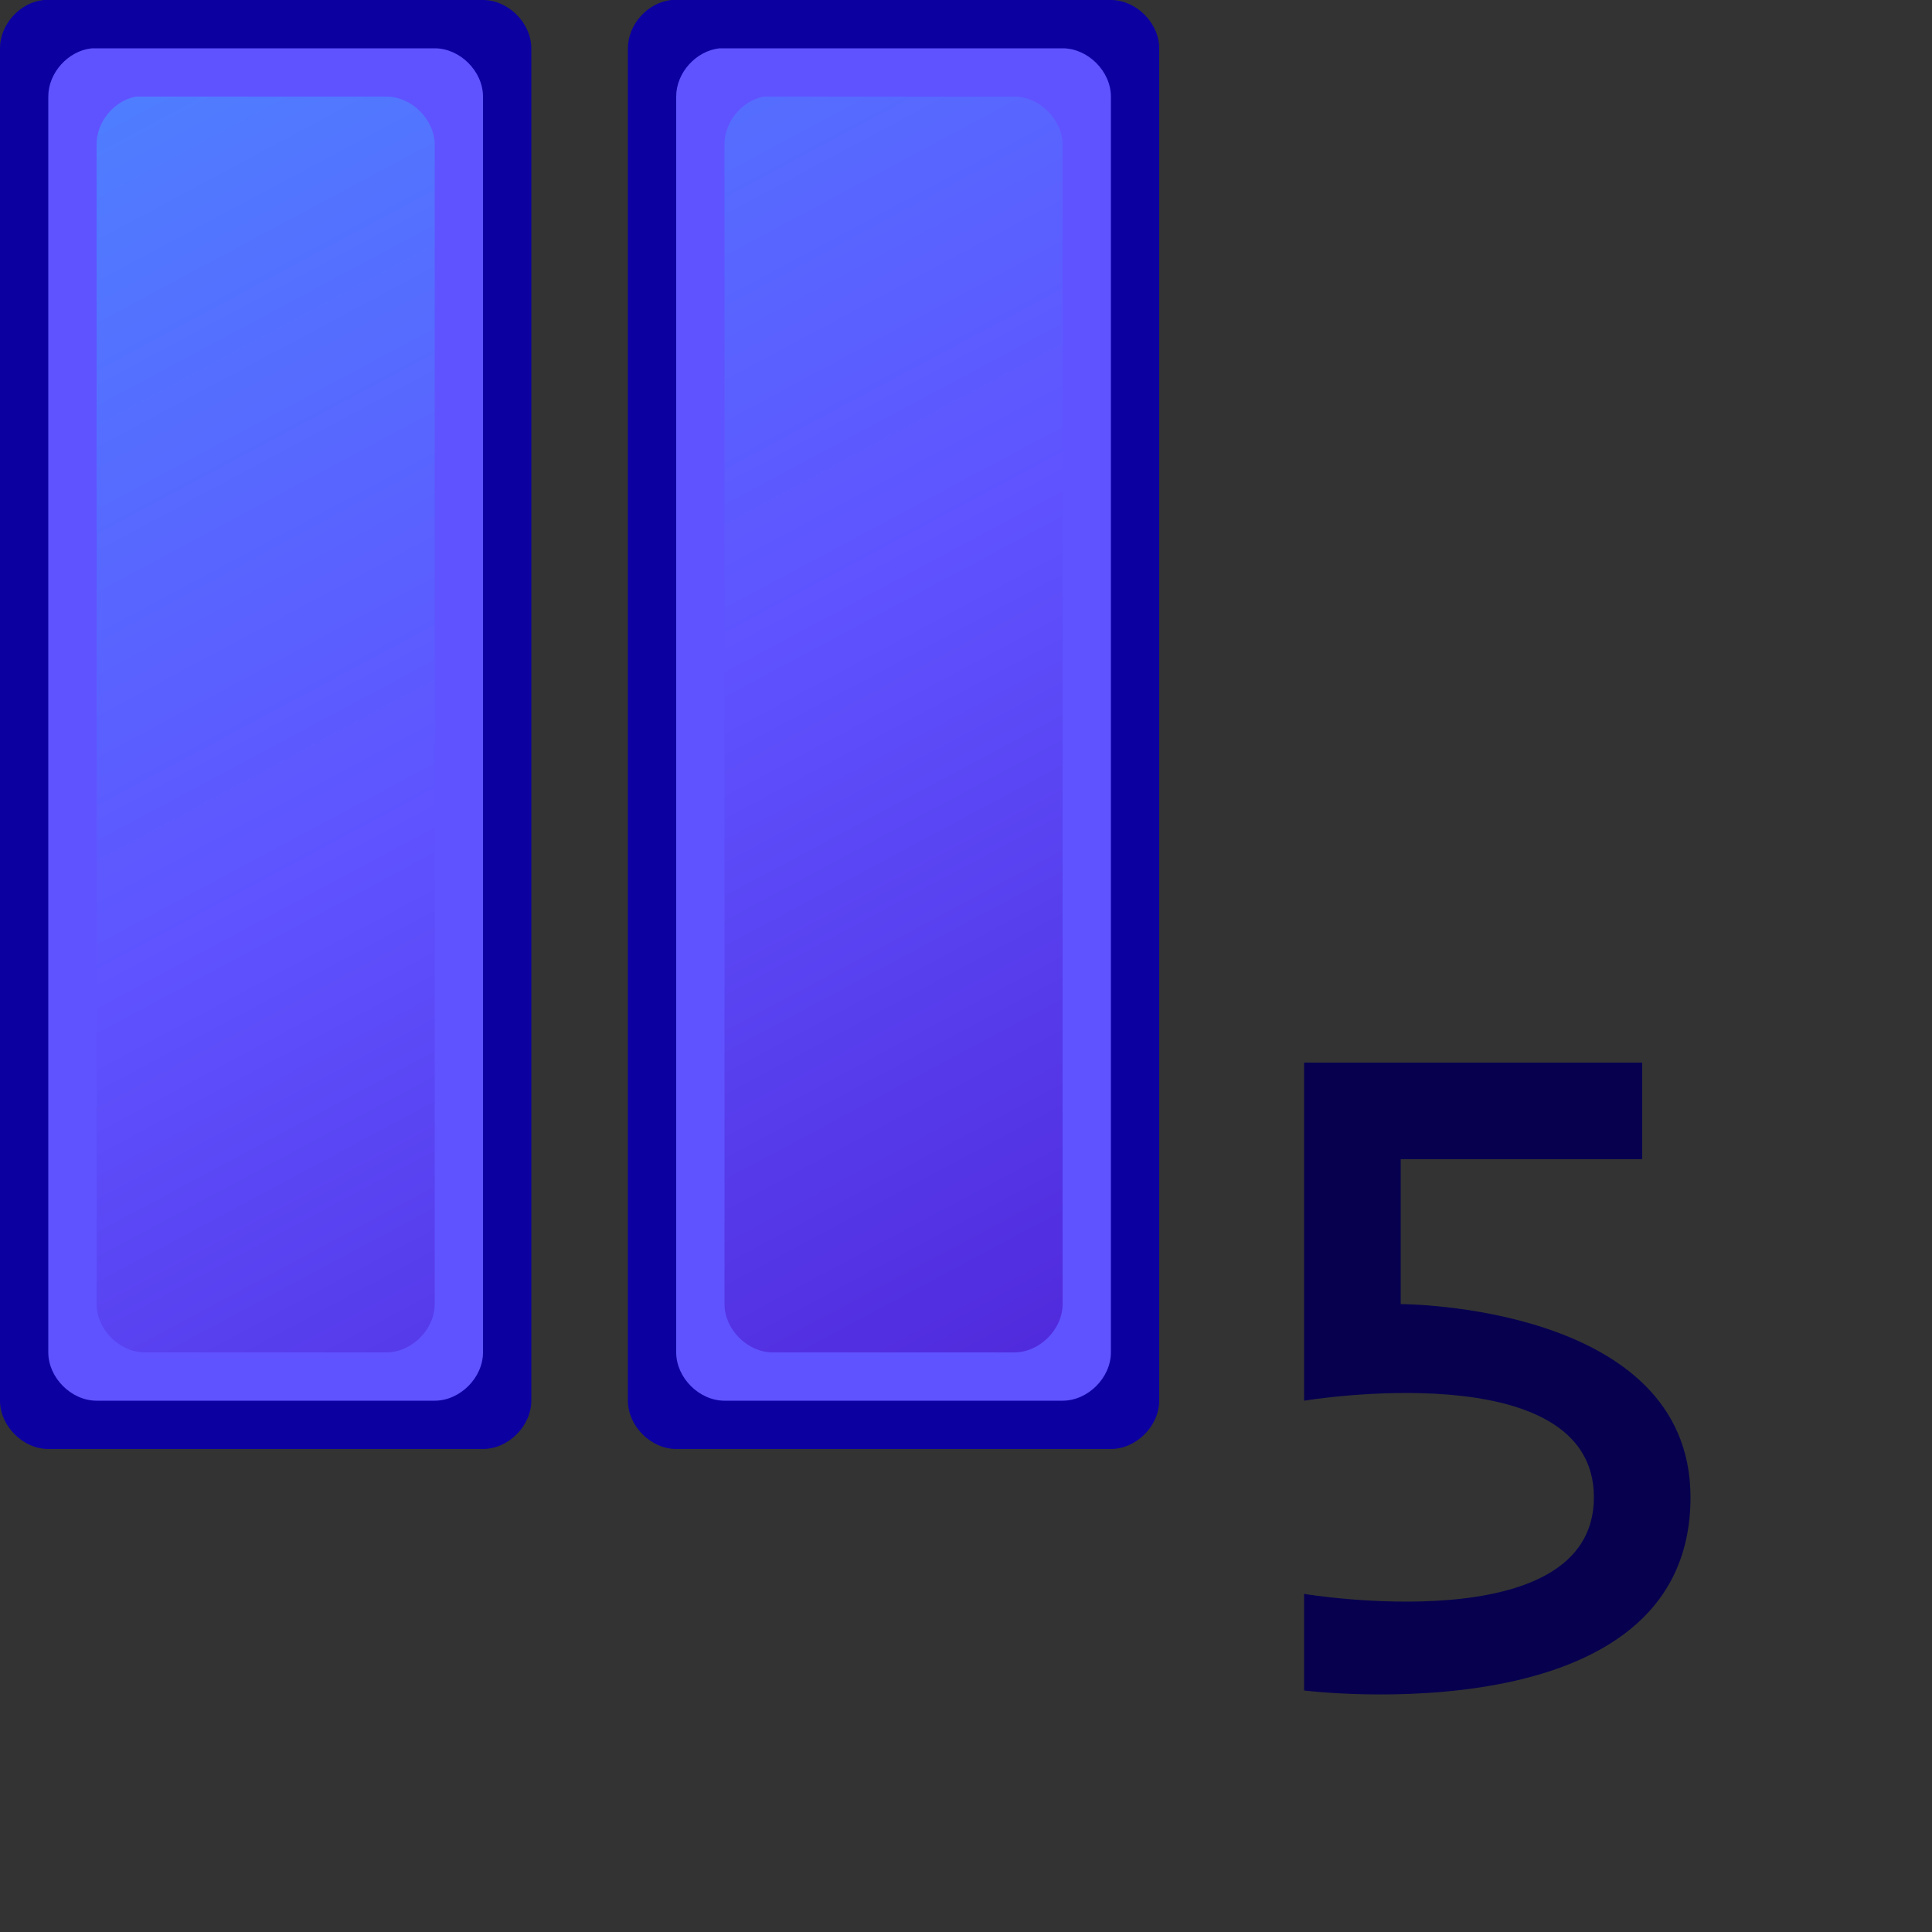 <?xml version="1.0" encoding="UTF-8" standalone="no"?>
<!-- Created with Inkscape (http://www.inkscape.org/) -->

<svg
   xmlns:dc="http://purl.org/dc/elements/1.1/"
   xmlns:cc="http://creativecommons.org/ns#"
   xmlns:rdf="http://www.w3.org/1999/02/22-rdf-syntax-ns#"
   xmlns:svg="http://www.w3.org/2000/svg"
   xmlns="http://www.w3.org/2000/svg"
   xmlns:xlink="http://www.w3.org/1999/xlink"
   xmlns:sodipodi="http://sodipodi.sourceforge.net/DTD/sodipodi-0.dtd"
   xmlns:inkscape="http://www.inkscape.org/namespaces/inkscape"
   width="40"
   height="40"
   id="svg2"
   version="1.1"
   inkscape:version="0.48.4 r9939"
   sodipodi:docname="postponesmall.svg">
  <rect width="100%" height="100%" fill="#333333" stroke="none"/>
  <defs
     id="defs4">
    <linearGradient
       id="linearGradient4680">
      <stop
         id="stop4682"
         offset="0"
         style="stop-color:#cc43ff;stop-opacity:1;" />
      <stop
         id="stop4684"
         offset="1"
         style="stop-color:#9e00d8;stop-opacity:1;" />
    </linearGradient>
    <linearGradient
       id="linearGradient4053">
      <stop
         style="stop-color:#007a05;stop-opacity:1;"
         offset="0"
         id="stop4055" />
      <stop
         style="stop-color:#00e005;stop-opacity:1;"
         offset="1"
         id="stop4057" />
    </linearGradient>
    <linearGradient
       id="linearGradient3977">
      <stop
         id="stop3979"
         offset="0"
         style="stop-color:#502adc;stop-opacity:1;" />
      <stop
         style="stop-color:#5f53ff;stop-opacity:1;"
         offset="0.5"
         id="stop5089" />
      <stop
         id="stop3981"
         offset="1"
         style="stop-color:#4f7dff;stop-opacity:1;" />
    </linearGradient>
    <linearGradient
       id="linearGradient4096">
      <stop
         id="stop4098"
         offset="0"
         style="stop-color:#ffff77;stop-opacity:1;" />
      <stop
         style="stop-color:#ffff77;stop-opacity:0.498;"
         offset="0"
         id="stop4102" />
      <stop
         id="stop4100"
         offset="1"
         style="stop-color:#ffff77;stop-opacity:0;" />
    </linearGradient>
    <linearGradient
       id="linearGradient3957">
      <stop
         style="stop-color:#ff3d24;stop-opacity:1;"
         offset="0"
         id="stop3959" />
      <stop
         style="stop-color:#ff0000;stop-opacity:1;"
         offset="1"
         id="stop3961" />
    </linearGradient>
    <linearGradient
       id="linearGradient3761">
      <stop
         style="stop-color:#ffffff;stop-opacity:1;"
         offset="0"
         id="stop3763" />
      <stop
         style="stop-color:#c9d2ff;stop-opacity:1;"
         offset="1"
         id="stop3765" />
    </linearGradient>
    <linearGradient
       id="linearGradient3957-1">
      <stop
         style="stop-color:#ff3d24;stop-opacity:1;"
         offset="0"
         id="stop3959-1" />
      <stop
         style="stop-color:#ff0000;stop-opacity:1;"
         offset="1"
         id="stop3961-4" />
    </linearGradient>
    <linearGradient
       id="linearGradient3761-3">
      <stop
         style="stop-color:#ffffff;stop-opacity:1;"
         offset="0"
         id="stop3763-3" />
      <stop
         style="stop-color:#c9d2ff;stop-opacity:1;"
         offset="1"
         id="stop3765-8" />
    </linearGradient>
    <linearGradient
       inkscape:collect="always"
       xlink:href="#linearGradient3761"
       id="linearGradient4235"
       gradientUnits="userSpaceOnUse"
       gradientTransform="matrix(0.476,0,0,0.471,-54.263,2.472)"
       x1="16"
       y1="15"
       x2="30"
       y2="31" />
    <linearGradient
       inkscape:collect="always"
       xlink:href="#linearGradient3977"
       id="linearGradient4237"
       gradientUnits="userSpaceOnUse"
       gradientTransform="translate(-68,0)"
       x1="27"
       y1="24"
       x2="21"
       y2="9" />
    <linearGradient
       inkscape:collect="always"
       xlink:href="#linearGradient3761"
       id="linearGradient4255"
       gradientUnits="userSpaceOnUse"
       gradientTransform="matrix(0.476,0,0,0.471,-54.263,2.472)"
       x1="16"
       y1="15"
       x2="30"
       y2="31" />
    <linearGradient
       inkscape:collect="always"
       xlink:href="#linearGradient3977"
       id="linearGradient4257"
       gradientUnits="userSpaceOnUse"
       gradientTransform="translate(-68,0)"
       x1="27"
       y1="24"
       x2="21"
       y2="9" />
    <linearGradient
       inkscape:collect="always"
       xlink:href="#linearGradient3761"
       id="linearGradient4275"
       gradientUnits="userSpaceOnUse"
       gradientTransform="matrix(0.476,0,0,0.471,-54.263,2.472)"
       x1="16"
       y1="15"
       x2="30"
       y2="31" />
    <linearGradient
       inkscape:collect="always"
       xlink:href="#linearGradient3977"
       id="linearGradient4277"
       gradientUnits="userSpaceOnUse"
       gradientTransform="translate(-68,0)"
       x1="27"
       y1="24"
       x2="21"
       y2="9" />
    <linearGradient
       id="linearGradient3761-3-8">
      <stop
         style="stop-color:#ffffff;stop-opacity:1;"
         offset="0"
         id="stop3763-3-3" />
      <stop
         style="stop-color:#c9d2ff;stop-opacity:1;"
         offset="1"
         id="stop3765-8-7" />
    </linearGradient>
    <linearGradient
       id="linearGradient3957-1-8">
      <stop
         style="stop-color:#ff3d24;stop-opacity:1;"
         offset="0"
         id="stop3959-1-8" />
      <stop
         style="stop-color:#ff0000;stop-opacity:1;"
         offset="1"
         id="stop3961-4-3" />
    </linearGradient>
    <linearGradient
       id="linearGradient3125">
      <stop
         style="stop-color:#ffffff;stop-opacity:1;"
         offset="0"
         id="stop3127" />
      <stop
         style="stop-color:#c9d2ff;stop-opacity:1;"
         offset="1"
         id="stop3129" />
    </linearGradient>
    <linearGradient
       id="linearGradient3132">
      <stop
         style="stop-color:#ff3d24;stop-opacity:1;"
         offset="0"
         id="stop3134" />
      <stop
         style="stop-color:#ff0000;stop-opacity:1;"
         offset="1"
         id="stop3136" />
    </linearGradient>
    <linearGradient
       id="linearGradient3139">
      <stop
         style="stop-color:#ffffff;stop-opacity:1;"
         offset="0"
         id="stop3141" />
      <stop
         style="stop-color:#c9d2ff;stop-opacity:1;"
         offset="1"
         id="stop3143" />
    </linearGradient>
    <linearGradient
       id="linearGradient3146">
      <stop
         style="stop-color:#ff3d24;stop-opacity:1;"
         offset="0"
         id="stop3148" />
      <stop
         style="stop-color:#ff0000;stop-opacity:1;"
         offset="1"
         id="stop3150" />
    </linearGradient>
    <linearGradient
       inkscape:collect="always"
       xlink:href="#linearGradient3761-3-8"
       id="linearGradient4626"
       gradientUnits="userSpaceOnUse"
       x1="25"
       y1="7"
       x2="15"
       y2="29" />
    <linearGradient
       inkscape:collect="always"
       xlink:href="#linearGradient3957-1-8"
       id="linearGradient4628"
       gradientUnits="userSpaceOnUse"
       x1="30"
       y1="9"
       x2="25"
       y2="20" />
    <linearGradient
       inkscape:collect="always"
       xlink:href="#linearGradient3761-3-8"
       id="linearGradient4630"
       gradientUnits="userSpaceOnUse"
       x1="25"
       y1="7"
       x2="15"
       y2="29" />
    <linearGradient
       inkscape:collect="always"
       xlink:href="#linearGradient3957-1-8"
       id="linearGradient4632"
       gradientUnits="userSpaceOnUse"
       x1="30"
       y1="9"
       x2="25"
       y2="20" />
    <linearGradient
       inkscape:collect="always"
       xlink:href="#linearGradient3761-3-8"
       id="linearGradient4634"
       gradientUnits="userSpaceOnUse"
       x1="25"
       y1="7"
       x2="15"
       y2="29" />
    <linearGradient
       inkscape:collect="always"
       xlink:href="#linearGradient3957-1-8"
       id="linearGradient4636"
       gradientUnits="userSpaceOnUse"
       x1="30"
       y1="9"
       x2="25"
       y2="20" />
    <linearGradient
       inkscape:collect="always"
       xlink:href="#linearGradient3977"
       id="linearGradient5114"
       x1="20"
       y1="29"
       x2="5"
       y2="1"
       gradientUnits="userSpaceOnUse" />
  </defs>
  <sodipodi:namedview
     id="base"
     pagecolor="#c4c4c4"
     bordercolor="#666666"
     borderopacity="1.0"
     inkscape:pageopacity="1"
     inkscape:pageshadow="2"
     inkscape:zoom="20"
     inkscape:cx="13.065309"
     inkscape:cy="20"
     inkscape:document-units="px"
     inkscape:current-layer="layer3"
     showgrid="true"
     inkscape:window-width="1920"
     inkscape:window-height="1028"
     inkscape:window-x="0"
     inkscape:window-y="0"
     inkscape:window-maximized="1">
    <inkscape:grid
       type="xygrid"
       id="grid2985"
       empspacing="5"
       visible="true"
       enabled="true"
       snapvisiblegridlinesonly="true" />
  </sodipodi:namedview>
  <g
     inkscape:groupmode="layer"
     id="layer1"
     inkscape:label="Layer1" />
  <g
     inkscape:groupmode="layer"
     id="layer3"
     inkscape:label="stop">
    <path
       style="font-size:medium;font-style:normal;font-variant:normal;font-weight:normal;font-stretch:normal;text-indent:0;text-align:start;text-decoration:none;line-height:normal;letter-spacing:normal;word-spacing:normal;text-transform:none;direction:ltr;block-progression:tb;writing-mode:lr-tb;text-anchor:start;baseline-shift:baseline;color:#000000;fill:#0c00a1;fill-opacity:1;fill-rule:evenodd;stroke:none;stroke-width:2;marker:none;visibility:visible;display:inline;overflow:visible;enable-background:accumulate;font-family:Sans;-inkscape-font-specification:Sans"
       d="M 0.906,0 C 0.415,0.046 -0.002,0.506 0,1 l 0,2 0,24 0,2 c 5.2350595e-5,0.524 0.476,1 1,1 l 2,0 5,0 2,0 c 0.524,-5.2e-5 1,-0.476 1,-1 L 11,27 11,3 11,1 C 11,0.476 10.524,5.2350595e-5 10,0 L 8,0 3,0 1,0 C 0.969,-0.001 0.937,-0.001 0.906,0 z"
       id="path5065"
       inkscape:connector-curvature="0"
       sodipodi:nodetypes="cccccccccccccccccc" />
    <path
       style="font-size:medium;font-style:normal;font-variant:normal;font-weight:normal;font-stretch:normal;text-indent:0;text-align:start;text-decoration:none;line-height:normal;letter-spacing:normal;word-spacing:normal;text-transform:none;direction:ltr;block-progression:tb;writing-mode:lr-tb;text-anchor:start;baseline-shift:baseline;color:#000000;fill:#5f53ff;fill-opacity:1;fill-rule:evenodd;stroke:none;stroke-width:2;marker:none;visibility:visible;display:inline;overflow:visible;enable-background:accumulate;font-family:Sans;-inkscape-font-specification:Sans"
       d="M 1.906,1 C 1.415,1.046 0.998,1.506 1,2 l 0,1 0,24 0,1 c 5.24e-5,0.524 0.476,1 1,1 l 1,0 5,0 1,0 c 0.524,-5.2e-5 1,-0.476 1,-1 L 10,27 10,3 10,2 C 10,1.476 9.524,1 9,1 L 8,1 3,1 2,1 C 1.969,0.999 1.937,0.999 1.906,1 z"
       id="path5073"
       inkscape:connector-curvature="0"
       sodipodi:nodetypes="cccccccccccccccccc" />
    <path
       id="path5091"
       d="m 13.906,0 c -0.492,0.046 -0.908,0.506 -0.906,1 l 0,2 0,24 0,2 c 5.2e-5,0.524 0.476,1 1,1 l 2,0 L 21,30 l 2,0 c 0.524,-5.2e-5 1,-0.476 1,-1 L 24,27 24,3 24,1 C 24,0.476 23.524,5.2350595e-5 23,0 l -2,0 -5,0 -2,0 c -0.031,-0.001 -0.063,-0.001 -0.094,0 z"
       style="font-size:medium;font-style:normal;font-variant:normal;font-weight:normal;font-stretch:normal;text-indent:0;text-align:start;text-decoration:none;line-height:normal;letter-spacing:normal;word-spacing:normal;text-transform:none;direction:ltr;block-progression:tb;writing-mode:lr-tb;text-anchor:start;baseline-shift:baseline;color:#000000;fill:#0c00a1;fill-opacity:1;fill-rule:evenodd;stroke:none;stroke-width:2;marker:none;visibility:visible;display:inline;overflow:visible;enable-background:accumulate;font-family:Sans;-inkscape-font-specification:Sans"
       inkscape:connector-curvature="0"
       sodipodi:nodetypes="cccccccccccccccccc" />
    <path
       id="path5093"
       d="m 14.906,1 c -0.492,0.046 -0.908,0.506 -0.906,1 l 0,1 0,24 0,1 c 5.2e-5,0.524 0.476,1 1,1 l 1,0 L 21,29 l 1,0 c 0.524,-5.2e-5 1,-0.476 1,-1 l 0,-1 0,-24 0,-1 c -5.2e-5,-0.524 -0.476,-1 -1,-1 L 21,1 l -5,0 -1,0 c -0.031,-0.001 -0.063,-0.001 -0.094,0 z"
       style="font-size:medium;font-style:normal;font-variant:normal;font-weight:normal;font-stretch:normal;text-indent:0;text-align:start;text-decoration:none;line-height:normal;letter-spacing:normal;word-spacing:normal;text-transform:none;direction:ltr;block-progression:tb;writing-mode:lr-tb;text-anchor:start;baseline-shift:baseline;color:#000000;fill:#5f53ff;fill-opacity:1;fill-rule:evenodd;stroke:none;stroke-width:2;marker:none;visibility:visible;display:inline;overflow:visible;enable-background:accumulate;font-family:Sans;-inkscape-font-specification:Sans"
       inkscape:connector-curvature="0"
       sodipodi:nodetypes="cccccccccccccccccc" />
    <path
       style="font-size:medium;font-style:normal;font-variant:normal;font-weight:normal;font-stretch:normal;text-indent:0;text-align:start;text-decoration:none;line-height:normal;letter-spacing:normal;word-spacing:normal;text-transform:none;direction:ltr;block-progression:tb;writing-mode:lr-tb;text-anchor:start;baseline-shift:baseline;color:#000000;fill:url(#linearGradient5114);fill-opacity:1;fill-rule:evenodd;stroke:none;stroke-width:2;marker:none;visibility:visible;display:inline;overflow:visible;enable-background:accumulate;font-family:Sans;-inkscape-font-specification:Sans"
       d="M 2.812,2 C 2.354,2.087 1.992,2.533 2,3 l 0,24 c 5.24e-5,0.524 0.476,1 1,1 l 5,0 c 0.524,-5.2e-5 1,-0.476 1,-1 L 9,3 C 9,2.476 8.524,2 8,2 L 3,2 C 2.969,1.999 2.937,1.999 2.906,2 2.875,1.999 2.844,1.999 2.812,2 z m 13,0 C 15.354,2.087 14.992,2.533 15,3 l 0,24 c 5.2e-5,0.524 0.476,1 1,1 l 5,0 c 0.524,-5.2e-5 1,-0.476 1,-1 L 22,3 C 22,2.476 21.524,2 21,2 L 16,2 C 15.969,1.999 15.937,1.999 15.906,2 15.875,1.999 15.844,1.999 15.812,2 z"
       id="path5079"
       inkscape:connector-curvature="0"
       sodipodi:nodetypes="cccccccccccccccccccccc" />
    <path
       style="fill:#06004f;stroke:none;stroke-width:1px;stroke-linecap:butt;stroke-linejoin:miter;stroke-opacity:1;fill-opacity:1"
       d="m 34,22 0,2 -5,0 0,3 c 0,0 6,0 6,4 0,5 -8,4 -8,4 l 0,-2 c 0,0 6,1 6,-2 0,-3 -6,-2 -6,-2 l 0,-7 z"
       id="path5135"
       inkscape:connector-curvature="0"
       sodipodi:nodetypes="ccccsccsccc" />
  </g>
  <g
     inkscape:groupmode="layer"
     id="layer2"
     inkscape:label="mark"
     style="display:inline">
    <g
       id="g4226"
       transform="translate(12,2)">
      <g
         id="g4181">
        <path
           sodipodi:nodetypes="cccccccccc"
           inkscape:connector-curvature="0"
           id="rect4220"
           d="M -51.031,7.969 C -51.555,8.018 -51.999,8.506 -52,9.031 l 0,11.906 c 0.004,0.555 0.507,1.059 1.062,1.062 l 12.906,0 c 0.555,-0.004 1.059,-0.507 1.062,-1.062 l 0,-11.906 c -0.004,-0.555 -0.507,-1.059 -1.062,-1.062 l -12.906,0 c -0.031,-0.001 -0.063,-0.001 -0.094,0 z"
           style="font-size:medium;font-style:normal;font-variant:normal;font-weight:normal;font-stretch:normal;text-indent:0;text-align:start;text-decoration:none;line-height:normal;letter-spacing:normal;word-spacing:normal;text-transform:none;direction:ltr;block-progression:tb;writing-mode:lr-tb;text-anchor:start;baseline-shift:baseline;color:#000000;fill:#000000;fill-opacity:1;fill-rule:evenodd;stroke:none;stroke-width:2.138;marker:none;visibility:visible;display:inline;overflow:visible;enable-background:accumulate;font-family:Sans;-inkscape-font-specification:Sans" />
        <path
           sodipodi:nodetypes="cccccccccc"
           inkscape:connector-curvature="0"
           id="rect4212"
           d="M -50.094,9 C -50.585,9.046 -51.002,9.506 -51,10 l 0,9 c 5.2e-5,0.524 0.476,1 1,1 l 10,0 c 0.524,-5.2e-5 1,-0.476 1,-1 l 0,-9 c -5.2e-5,-0.524 -0.476,-1 -1,-1 l -10,0 c -0.031,-0.001 -0.063,-0.001 -0.094,0 z"
           style="font-size:medium;font-style:normal;font-variant:normal;font-weight:normal;font-stretch:normal;text-indent:0;text-align:start;text-decoration:none;line-height:normal;letter-spacing:normal;word-spacing:normal;text-transform:none;direction:ltr;block-progression:tb;writing-mode:lr-tb;text-anchor:start;baseline-shift:baseline;color:#000000;fill:#ffffff;fill-opacity:1;stroke:none;stroke-width:2;marker:none;visibility:visible;display:inline;overflow:visible;enable-background:accumulate;font-family:Sans;-inkscape-font-specification:Sans" />
        <path
           style="font-size:medium;font-style:normal;font-variant:normal;font-weight:normal;font-stretch:normal;text-indent:0;text-align:start;text-decoration:none;line-height:normal;letter-spacing:normal;word-spacing:normal;text-transform:none;direction:ltr;block-progression:tb;writing-mode:lr-tb;text-anchor:start;baseline-shift:baseline;color:#000000;fill:url(#linearGradient4235);fill-opacity:1;fill-rule:evenodd;stroke:none;stroke-width:2;marker:none;visibility:visible;display:inline;overflow:visible;enable-background:accumulate;font-family:Sans;-inkscape-font-specification:Sans"
           d="M -49.069,10 C -49.303,10.022 -50.001,10.768 -50,11 l 0,7 c 2.5e-5,0.246 0.726,1 0.975,1 l 8.048,0 c 0.249,-2.4e-5 0.977,-0.754 0.977,-1 l 0,-7 c -2.5e-5,-0.246 -0.751,-1 -1,-1 l -8.025,0 c -0.015,-7.07e-4 -0.03,-7.07e-4 -0.045,0 z"
           id="rect3042"
           inkscape:connector-curvature="0"
           sodipodi:nodetypes="cccccccccc" />
      </g>
      <g
         transform="matrix(0.5,0,0,0.5,-22,6.5)"
         id="g4186">
        <path
           style="font-size:medium;font-style:normal;font-variant:normal;font-weight:normal;font-stretch:normal;text-indent:0;text-align:start;text-decoration:none;line-height:normal;letter-spacing:normal;word-spacing:normal;text-transform:none;direction:ltr;block-progression:tb;writing-mode:lr-tb;text-anchor:start;baseline-shift:baseline;color:#000000;fill:url(#linearGradient4237);fill-opacity:1;stroke:none;stroke-width:3;marker:none;visibility:visible;display:inline;overflow:visible;enable-background:accumulate;font-family:Sans;-inkscape-font-specification:Sans"
           d="m -32.656,2.625 1.031,1.344 c -3.834,1.039 -6.74,4.12 -8.594,7.719 C -42.218,15.569 -43.786,21.403 -44,25 l -4,0 c -0.116,-0.389 0.005,-2.231 -0.188,-2.688 -0.44,-1.042 -1.089,-2.233 -2,-3.375 -1.453,-1.821 -3.671,-3.496 -6.531,-4.125 l 0.562,-1.156 C -51.191,14.091 -47.216,17.598 -47,21 l 2,0 c 0.327,-3.491 2.284,-8.045 4.5,-11.938 2.067,-3.631 4.745,-6.108 7.844,-6.438 z"
           id="path4075"
           inkscape:connector-curvature="0"
           sodipodi:nodetypes="ccsccssccccsc" />
        <path
           sodipodi:nodetypes="ccccccccccsccaccccsc"
           inkscape:connector-curvature="0"
           id="path4195"
           transform="matrix(2,0,0,2,44,-13)"
           d="m -38,7 c -4.157,0 -6.588,6.39 -6.938,10.125 C -45.082,14.852 -47.402,12.5 -50.5,12.5 l -1,2 c 3.5,0 5.009,3.66 5,4.5 l 3.5,0 c 0,-3.5 2,-10 6.5,-10 z m -0.438,1.062 0.188,0.25 c -1.825,0.633 -3.173,2.21 -4.062,3.938 -0.978,1.898 -1.551,4.958 -1.688,6.75 l -2,0 c 0.338,-1.331 -0.262,-2.29 -0.906,-3.188 -0.73,-1.016 -1.751,-1.745 -3.094,-2.125 l 0.062,-0.062 c 2.276,0.281 3.904,2.046 4,3.562 l 2,0.031 c 0.159,-1.705 0.821,-4.155 1.906,-6.062 0.982,-1.725 2.21,-2.882 3.594,-3.094 z"
           style="font-size:medium;font-style:normal;font-variant:normal;font-weight:normal;font-stretch:normal;text-indent:0;text-align:start;text-decoration:none;line-height:normal;letter-spacing:normal;word-spacing:normal;text-transform:none;direction:ltr;block-progression:tb;writing-mode:lr-tb;text-anchor:start;baseline-shift:baseline;color:#000000;fill:#0c1015;fill-opacity:1;fill-rule:nonzero;stroke:none;stroke-width:4;marker:none;visibility:visible;display:inline;overflow:visible;enable-background:accumulate;font-family:Sans;-inkscape-font-specification:Sans" />
      </g>
    </g>
    <g
       transform="translate(24,2)"
       id="g4239">
      <g
         id="g4241">
        <path
           style="font-size:medium;font-style:normal;font-variant:normal;font-weight:normal;font-stretch:normal;text-indent:0;text-align:start;text-decoration:none;line-height:normal;letter-spacing:normal;word-spacing:normal;text-transform:none;direction:ltr;block-progression:tb;writing-mode:lr-tb;text-anchor:start;baseline-shift:baseline;color:#000000;fill:#000000;fill-opacity:1;fill-rule:evenodd;stroke:none;stroke-width:2.138;marker:none;visibility:visible;display:inline;overflow:visible;enable-background:accumulate;font-family:Sans;-inkscape-font-specification:Sans"
           d="M -51.031,7.969 C -51.555,8.018 -51.999,8.506 -52,9.031 l 0,11.906 c 0.004,0.555 0.507,1.059 1.062,1.062 l 12.906,0 c 0.555,-0.004 1.059,-0.507 1.062,-1.062 l 0,-11.906 c -0.004,-0.555 -0.507,-1.059 -1.062,-1.062 l -12.906,0 c -0.031,-0.001 -0.063,-0.001 -0.094,0 z"
           id="path4243"
           inkscape:connector-curvature="0"
           sodipodi:nodetypes="cccccccccc" />
        <path
           style="font-size:medium;font-style:normal;font-variant:normal;font-weight:normal;font-stretch:normal;text-indent:0;text-align:start;text-decoration:none;line-height:normal;letter-spacing:normal;word-spacing:normal;text-transform:none;direction:ltr;block-progression:tb;writing-mode:lr-tb;text-anchor:start;baseline-shift:baseline;color:#000000;fill:#ffffff;fill-opacity:1;stroke:none;stroke-width:2;marker:none;visibility:visible;display:inline;overflow:visible;enable-background:accumulate;font-family:Sans;-inkscape-font-specification:Sans"
           d="M -50.094,9 C -50.585,9.046 -51.002,9.506 -51,10 l 0,9 c 5.2e-5,0.524 0.476,1 1,1 l 10,0 c 0.524,-5.2e-5 1,-0.476 1,-1 l 0,-9 c -5.2e-5,-0.524 -0.476,-1 -1,-1 l -10,0 c -0.031,-0.001 -0.063,-0.001 -0.094,0 z"
           id="path4245"
           inkscape:connector-curvature="0"
           sodipodi:nodetypes="cccccccccc" />
        <path
           sodipodi:nodetypes="cccccccccc"
           inkscape:connector-curvature="0"
           id="path4247"
           d="M -49.069,10 C -49.303,10.022 -50.001,10.768 -50,11 l 0,7 c 2.5e-5,0.246 0.726,1 0.975,1 l 8.048,0 c 0.249,-2.4e-5 0.977,-0.754 0.977,-1 l 0,-7 c -2.5e-5,-0.246 -0.751,-1 -1,-1 l -8.025,0 c -0.015,-7.07e-4 -0.03,-7.07e-4 -0.045,0 z"
           style="font-size:medium;font-style:normal;font-variant:normal;font-weight:normal;font-stretch:normal;text-indent:0;text-align:start;text-decoration:none;line-height:normal;letter-spacing:normal;word-spacing:normal;text-transform:none;direction:ltr;block-progression:tb;writing-mode:lr-tb;text-anchor:start;baseline-shift:baseline;color:#000000;fill:url(#linearGradient4255);fill-opacity:1;fill-rule:evenodd;stroke:none;stroke-width:2;marker:none;visibility:visible;display:inline;overflow:visible;enable-background:accumulate;font-family:Sans;-inkscape-font-specification:Sans" />
      </g>
      <g
         id="g4249"
         transform="matrix(0.5,0,0,0.5,-22,6.5)">
        <path
           sodipodi:nodetypes="ccsccssccccsc"
           inkscape:connector-curvature="0"
           id="path4251"
           d="m -32.656,2.625 1.031,1.344 c -3.834,1.039 -6.74,4.12 -8.594,7.719 C -42.218,15.569 -43.786,21.403 -44,25 l -4,0 c -0.116,-0.389 0.005,-2.231 -0.188,-2.688 -0.44,-1.042 -1.089,-2.233 -2,-3.375 -1.453,-1.821 -3.671,-3.496 -6.531,-4.125 l 0.562,-1.156 C -51.191,14.091 -47.216,17.598 -47,21 l 2,0 c 0.327,-3.491 2.284,-8.045 4.5,-11.938 2.067,-3.631 4.745,-6.108 7.844,-6.438 z"
           style="font-size:medium;font-style:normal;font-variant:normal;font-weight:normal;font-stretch:normal;text-indent:0;text-align:start;text-decoration:none;line-height:normal;letter-spacing:normal;word-spacing:normal;text-transform:none;direction:ltr;block-progression:tb;writing-mode:lr-tb;text-anchor:start;baseline-shift:baseline;color:#000000;fill:url(#linearGradient4257);fill-opacity:1;stroke:none;stroke-width:3;marker:none;visibility:visible;display:inline;overflow:visible;enable-background:accumulate;font-family:Sans;-inkscape-font-specification:Sans" />
        <path
           style="font-size:medium;font-style:normal;font-variant:normal;font-weight:normal;font-stretch:normal;text-indent:0;text-align:start;text-decoration:none;line-height:normal;letter-spacing:normal;word-spacing:normal;text-transform:none;direction:ltr;block-progression:tb;writing-mode:lr-tb;text-anchor:start;baseline-shift:baseline;color:#000000;fill:#0c1015;fill-opacity:1;fill-rule:nonzero;stroke:none;stroke-width:4;marker:none;visibility:visible;display:inline;overflow:visible;enable-background:accumulate;font-family:Sans;-inkscape-font-specification:Sans"
           d="m -38,7 c -4.157,0 -6.588,6.39 -6.938,10.125 C -45.082,14.852 -47.402,12.5 -50.5,12.5 l -1,2 c 3.5,0 5.009,3.66 5,4.5 l 3.5,0 c 0,-3.5 2,-10 6.5,-10 z m -0.438,1.062 0.188,0.25 c -1.825,0.633 -3.173,2.21 -4.062,3.938 -0.978,1.898 -1.551,4.958 -1.688,6.75 l -2,0 c 0.338,-1.331 -0.262,-2.29 -0.906,-3.188 -0.73,-1.016 -1.751,-1.745 -3.094,-2.125 l 0.062,-0.062 c 2.276,0.281 3.904,2.046 4,3.562 l 2,0.031 c 0.159,-1.705 0.821,-4.155 1.906,-6.062 0.982,-1.725 2.21,-2.882 3.594,-3.094 z"
           transform="matrix(2,0,0,2,44,-13)"
           id="path4253"
           inkscape:connector-curvature="0"
           sodipodi:nodetypes="ccccccccccsccaccccsc" />
      </g>
    </g>
    <g
       id="g4259"
       transform="translate(18,10)">
      <g
         id="g4261">
        <path
           sodipodi:nodetypes="cccccccccc"
           inkscape:connector-curvature="0"
           id="path4263"
           d="M -51.031,7.969 C -51.555,8.018 -51.999,8.506 -52,9.031 l 0,11.906 c 0.004,0.555 0.507,1.059 1.062,1.062 l 12.906,0 c 0.555,-0.004 1.059,-0.507 1.062,-1.062 l 0,-11.906 c -0.004,-0.555 -0.507,-1.059 -1.062,-1.062 l -12.906,0 c -0.031,-0.001 -0.063,-0.001 -0.094,0 z"
           style="font-size:medium;font-style:normal;font-variant:normal;font-weight:normal;font-stretch:normal;text-indent:0;text-align:start;text-decoration:none;line-height:normal;letter-spacing:normal;word-spacing:normal;text-transform:none;direction:ltr;block-progression:tb;writing-mode:lr-tb;text-anchor:start;baseline-shift:baseline;color:#000000;fill:#000000;fill-opacity:1;fill-rule:evenodd;stroke:none;stroke-width:2.138;marker:none;visibility:visible;display:inline;overflow:visible;enable-background:accumulate;font-family:Sans;-inkscape-font-specification:Sans" />
        <path
           sodipodi:nodetypes="cccccccccc"
           inkscape:connector-curvature="0"
           id="path4265"
           d="M -50.094,9 C -50.585,9.046 -51.002,9.506 -51,10 l 0,9 c 5.2e-5,0.524 0.476,1 1,1 l 10,0 c 0.524,-5.2e-5 1,-0.476 1,-1 l 0,-9 c -5.2e-5,-0.524 -0.476,-1 -1,-1 l -10,0 c -0.031,-0.001 -0.063,-0.001 -0.094,0 z"
           style="font-size:medium;font-style:normal;font-variant:normal;font-weight:normal;font-stretch:normal;text-indent:0;text-align:start;text-decoration:none;line-height:normal;letter-spacing:normal;word-spacing:normal;text-transform:none;direction:ltr;block-progression:tb;writing-mode:lr-tb;text-anchor:start;baseline-shift:baseline;color:#000000;fill:#ffffff;fill-opacity:1;stroke:none;stroke-width:2;marker:none;visibility:visible;display:inline;overflow:visible;enable-background:accumulate;font-family:Sans;-inkscape-font-specification:Sans" />
        <path
           style="font-size:medium;font-style:normal;font-variant:normal;font-weight:normal;font-stretch:normal;text-indent:0;text-align:start;text-decoration:none;line-height:normal;letter-spacing:normal;word-spacing:normal;text-transform:none;direction:ltr;block-progression:tb;writing-mode:lr-tb;text-anchor:start;baseline-shift:baseline;color:#000000;fill:url(#linearGradient4275);fill-opacity:1;fill-rule:evenodd;stroke:none;stroke-width:2;marker:none;visibility:visible;display:inline;overflow:visible;enable-background:accumulate;font-family:Sans;-inkscape-font-specification:Sans"
           d="M -49.069,10 C -49.303,10.022 -50.001,10.768 -50,11 l 0,7 c 2.5e-5,0.246 0.726,1 0.975,1 l 8.048,0 c 0.249,-2.4e-5 0.977,-0.754 0.977,-1 l 0,-7 c -2.5e-5,-0.246 -0.751,-1 -1,-1 l -8.025,0 c -0.015,-7.07e-4 -0.03,-7.07e-4 -0.045,0 z"
           id="path4267"
           inkscape:connector-curvature="0"
           sodipodi:nodetypes="cccccccccc" />
      </g>
      <g
         transform="matrix(0.5,0,0,0.5,-22,6.5)"
         id="g4269">
        <path
           style="font-size:medium;font-style:normal;font-variant:normal;font-weight:normal;font-stretch:normal;text-indent:0;text-align:start;text-decoration:none;line-height:normal;letter-spacing:normal;word-spacing:normal;text-transform:none;direction:ltr;block-progression:tb;writing-mode:lr-tb;text-anchor:start;baseline-shift:baseline;color:#000000;fill:url(#linearGradient4277);fill-opacity:1;stroke:none;stroke-width:3;marker:none;visibility:visible;display:inline;overflow:visible;enable-background:accumulate;font-family:Sans;-inkscape-font-specification:Sans"
           d="m -32.656,2.625 1.031,1.344 c -3.834,1.039 -6.74,4.12 -8.594,7.719 C -42.218,15.569 -43.786,21.403 -44,25 l -4,0 c -0.116,-0.389 0.005,-2.231 -0.188,-2.688 -0.44,-1.042 -1.089,-2.233 -2,-3.375 -1.453,-1.821 -3.671,-3.496 -6.531,-4.125 l 0.562,-1.156 C -51.191,14.091 -47.216,17.598 -47,21 l 2,0 c 0.327,-3.491 2.284,-8.045 4.5,-11.938 2.067,-3.631 4.745,-6.108 7.844,-6.438 z"
           id="path4271"
           inkscape:connector-curvature="0"
           sodipodi:nodetypes="ccsccssccccsc" />
        <path
           sodipodi:nodetypes="ccccccccccsccaccccsc"
           inkscape:connector-curvature="0"
           id="path4273"
           transform="matrix(2,0,0,2,44,-13)"
           d="m -38,7 c -4.157,0 -6.588,6.39 -6.938,10.125 C -45.082,14.852 -47.402,12.5 -50.5,12.5 l -1,2 c 3.5,0 5.009,3.66 5,4.5 l 3.5,0 c 0,-3.5 2,-10 6.5,-10 z m -0.438,1.062 0.188,0.25 c -1.825,0.633 -3.173,2.21 -4.062,3.938 -0.978,1.898 -1.551,4.958 -1.688,6.75 l -2,0 c 0.338,-1.331 -0.262,-2.29 -0.906,-3.188 -0.73,-1.016 -1.751,-1.745 -3.094,-2.125 l 0.062,-0.062 c 2.276,0.281 3.904,2.046 4,3.562 l 2,0.031 c 0.159,-1.705 0.821,-4.155 1.906,-6.062 0.982,-1.725 2.21,-2.882 3.594,-3.094 z"
           style="font-size:medium;font-style:normal;font-variant:normal;font-weight:normal;font-stretch:normal;text-indent:0;text-align:start;text-decoration:none;line-height:normal;letter-spacing:normal;word-spacing:normal;text-transform:none;direction:ltr;block-progression:tb;writing-mode:lr-tb;text-anchor:start;baseline-shift:baseline;color:#000000;fill:#0c1015;fill-opacity:1;fill-rule:nonzero;stroke:none;stroke-width:4;marker:none;visibility:visible;display:inline;overflow:visible;enable-background:accumulate;font-family:Sans;-inkscape-font-specification:Sans" />
      </g>
    </g>
  </g>
  <g
     inkscape:groupmode="layer"
     id="layer5"
     inkscape:label="clock">
    <g
       id="g4026"
       transform="translate(-45.5,-4.5)">
      <path
         sodipodi:type="arc"
         style="fill:#000000;fill-opacity:1;fill-rule:evenodd;stroke:none;display:inline"
         id="path3976"
         sodipodi:cx="20"
         sodipodi:cy="20"
         sodipodi:rx="20"
         sodipodi:ry="20"
         d="M 40,20 C 40,31.046 31.046,40 20,40 8.954,40 0,31.046 0,20 0,8.954 8.954,0 20,0 31.046,0 40,8.954 40,20 z"
         transform="matrix(0.475,0,0,0.475,112.5,10.5)" />
      <path
         sodipodi:type="arc"
         style="fill:#ffffff;fill-opacity:1;fill-rule:evenodd;stroke:none;display:inline"
         id="path3978"
         sodipodi:cx="20"
         sodipodi:cy="20"
         sodipodi:rx="19"
         sodipodi:ry="19"
         d="M 39,20 C 39,30.493 30.493,39 20,39 9.507,39 1,30.493 1,20 1,9.507 9.507,1 20,1 30.493,1 39,9.507 39,20 z"
         transform="matrix(0.447,0,0,0.447,113.053,11.053)" />
      <g
         transform="matrix(0.417,0,0,0.417,71.167,11.667)"
         id="g4016">
        <path
           transform="translate(102,0)"
           d="M 38,20 C 38,29.941 29.941,38 20,38 10.059,38 2,29.941 2,20 2,10.059 10.059,2 20,2 c 9.941,0 18,8.059 18,18 z"
           sodipodi:ry="18"
           sodipodi:rx="18"
           sodipodi:cy="20"
           sodipodi:cx="20"
           id="path3980"
           style="fill:url(#linearGradient4626);fill-opacity:1;fill-rule:evenodd;stroke:none;display:inline"
           sodipodi:type="arc" />
        <path
           transform="translate(102,0)"
           sodipodi:end="6.8126635"
           sodipodi:start="4.7123949"
           d="M 20,2 C 29.941,2 38,10.059 38,20 c -1.9e-5,3.196 -0.851,6.333 -2.465,9.091 L 20,20 z"
           sodipodi:ry="18"
           sodipodi:rx="18"
           sodipodi:cy="20"
           sodipodi:cx="20"
           id="path3984"
           style="fill:url(#linearGradient4628);fill-opacity:1;fill-rule:evenodd;stroke:none;display:inline"
           sodipodi:type="arc" />
      </g>
      <rect
         style="fill:#000000;fill-opacity:1;fill-rule:evenodd;stroke:none;display:inline"
         id="rect3982"
         width="1.25"
         height="0.417"
         x="114.5"
         y="19.792" />
      <rect
         style="fill:#000000;fill-opacity:1;fill-rule:evenodd;stroke:none;display:inline"
         id="rect3986"
         width="1.25"
         height="0.417"
         x="128.25"
         y="19.792" />
      <rect
         style="fill:#000000;fill-opacity:1;fill-rule:evenodd;stroke:none;display:inline"
         id="rect3988"
         width="0.417"
         height="1.25"
         x="121.792"
         y="26.25" />
      <path
         sodipodi:type="arc"
         style="fill:#000000;fill-opacity:1;fill-rule:evenodd;stroke:none;display:inline"
         id="path3990"
         sodipodi:cx="20"
         sodipodi:cy="20"
         sodipodi:rx="1"
         sodipodi:ry="1"
         d="m 21,20 c 0,0.552 -0.448,1 -1,1 -0.552,0 -1,-0.448 -1,-1 0,-0.552 0.448,-1 1,-1 0.552,0 1,0.448 1,1 z"
         transform="matrix(0.5,0,0,0.5,112,10)" />
      <path
         sodipodi:nodetypes="cccccc"
         inkscape:connector-curvature="0"
         id="path3992"
         d="m 122,12.5 0.5,0.417 0,7.083 -1,0 0,-7.083 z"
         style="fill:#000000;fill-opacity:1;stroke:none;display:inline" />
      <path
         sodipodi:nodetypes="cccccc"
         inkscape:connector-curvature="0"
         id="path3994"
         d="m 126.154,22.399 -0.575,0.245 -3.897,-2.25 0.5,-0.866 3.897,2.25 z"
         style="fill:#000000;fill-opacity:1;stroke:none;display:inline" />
      <path
         transform="matrix(0.208,-0.361,0.361,0.208,122.268,29.536)"
         d="M 20,4 C 20,4.552 19.776,5 19.5,5 19.224,5 19,4.552 19,4 19,3.448 19.224,3 19.5,3 19.776,3 20,3.448 20,4 z"
         sodipodi:ry="1"
         sodipodi:rx="0.5"
         sodipodi:cy="4"
         sodipodi:cx="19.5"
         id="path3996"
         style="fill:#000000;fill-opacity:1;fill-rule:evenodd;stroke:none;display:inline"
         sodipodi:type="arc" />
      <path
         transform="matrix(0.208,-0.361,0.361,0.208,111.158,23.363)"
         d="M 5,18.5 C 5,18.776 4.552,19 4,19 3.448,19 3,18.776 3,18.5 3,18.224 3.448,18 4,18 c 0.552,0 1,0.224 1,0.5 z"
         sodipodi:ry="0.5"
         sodipodi:rx="1"
         sodipodi:cy="18.5"
         sodipodi:cx="4"
         id="path3998"
         style="fill:#000000;fill-opacity:1;fill-rule:evenodd;stroke:none;display:inline"
         sodipodi:type="arc" />
      <path
         sodipodi:type="arc"
         style="fill:#000000;fill-opacity:1;fill-rule:evenodd;stroke:none;display:inline"
         id="path4000"
         sodipodi:cx="4"
         sodipodi:cy="18.5"
         sodipodi:rx="1"
         sodipodi:ry="0.5"
         d="M 5,18.5 C 5,18.776 4.552,19 4,19 3.448,19 3,18.776 3,18.5 3,18.224 3.448,18 4,18 c 0.552,0 1,0.224 1,0.5 z"
         transform="matrix(0.208,-0.361,0.361,0.208,117.824,11.816)" />
      <path
         sodipodi:type="arc"
         style="fill:#000000;fill-opacity:1;fill-rule:evenodd;stroke:none;display:inline"
         id="path4002"
         sodipodi:cx="19.5"
         sodipodi:cy="4"
         sodipodi:rx="0.5"
         sodipodi:ry="1"
         d="M 20,4 C 20,4.552 19.776,5 19.5,5 19.224,5 19,4.552 19,4 19,3.448 19.224,3 19.5,3 19.776,3 20,3.448 20,4 z"
         transform="matrix(0.208,-0.361,0.361,0.208,110.721,22.87)" />
      <path
         sodipodi:type="arc"
         style="fill:#000000;fill-opacity:1;fill-rule:evenodd;stroke:none;display:inline"
         id="path4004"
         sodipodi:cx="19.5"
         sodipodi:cy="4"
         sodipodi:rx="0.5"
         sodipodi:ry="1"
         d="M 20,4 C 20,4.552 19.776,5 19.5,5 19.224,5 19,4.552 19,4 19,3.448 19.224,3 19.5,3 19.776,3 20,3.448 20,4 z"
         transform="matrix(-0.208,-0.361,0.361,-0.208,130.393,24.536)" />
      <path
         sodipodi:type="arc"
         style="fill:#000000;fill-opacity:1;fill-rule:evenodd;stroke:none;display:inline"
         id="path4006"
         sodipodi:cx="4"
         sodipodi:cy="18.5"
         sodipodi:rx="1"
         sodipodi:ry="0.5"
         d="M 5,18.5 C 5,18.776 4.552,19 4,19 3.448,19 3,18.776 3,18.5 3,18.224 3.448,18 4,18 c 0.552,0 1,0.224 1,0.5 z"
         transform="matrix(-0.208,-0.361,0.361,-0.208,119.491,31.071)" />
      <path
         transform="matrix(-0.208,-0.361,0.361,-0.208,112.824,19.524)"
         d="M 5,18.5 C 5,18.776 4.552,19 4,19 3.448,19 3,18.776 3,18.5 3,18.224 3.448,18 4,18 c 0.552,0 1,0.224 1,0.5 z"
         sodipodi:ry="0.5"
         sodipodi:rx="1"
         sodipodi:cy="18.5"
         sodipodi:cx="4"
         id="path4008"
         style="fill:#000000;fill-opacity:1;fill-rule:evenodd;stroke:none;display:inline"
         sodipodi:type="arc" />
      <path
         transform="matrix(-0.208,-0.361,0.361,-0.208,118.846,31.203)"
         d="M 20,4 C 20,4.552 19.776,5 19.5,5 19.224,5 19,4.552 19,4 19,3.448 19.224,3 19.5,3 19.776,3 20,3.448 20,4 z"
         sodipodi:ry="1"
         sodipodi:rx="0.5"
         sodipodi:cy="4"
         sodipodi:cx="19.5"
         id="path4010"
         style="fill:#000000;fill-opacity:1;fill-rule:evenodd;stroke:none;display:inline"
         sodipodi:type="arc" />
    </g>
    <g
       transform="translate(-35.5,-4.5)"
       id="g4051">
      <path
         transform="matrix(0.475,0,0,0.475,112.5,10.5)"
         d="M 40,20 C 40,31.046 31.046,40 20,40 8.954,40 0,31.046 0,20 0,8.954 8.954,0 20,0 31.046,0 40,8.954 40,20 z"
         sodipodi:ry="20"
         sodipodi:rx="20"
         sodipodi:cy="20"
         sodipodi:cx="20"
         id="path4053"
         style="fill:#000000;fill-opacity:1;fill-rule:evenodd;stroke:none;display:inline"
         sodipodi:type="arc" />
      <path
         transform="matrix(0.447,0,0,0.447,113.053,11.053)"
         d="M 39,20 C 39,30.493 30.493,39 20,39 9.507,39 1,30.493 1,20 1,9.507 9.507,1 20,1 30.493,1 39,9.507 39,20 z"
         sodipodi:ry="19"
         sodipodi:rx="19"
         sodipodi:cy="20"
         sodipodi:cx="20"
         id="path4055"
         style="fill:#ffffff;fill-opacity:1;fill-rule:evenodd;stroke:none;display:inline"
         sodipodi:type="arc" />
      <g
         id="g4057"
         transform="matrix(0.417,0,0,0.417,71.167,11.667)">
        <path
           sodipodi:type="arc"
           style="fill:url(#linearGradient4630);fill-opacity:1;fill-rule:evenodd;stroke:none;display:inline"
           id="path4059"
           sodipodi:cx="20"
           sodipodi:cy="20"
           sodipodi:rx="18"
           sodipodi:ry="18"
           d="M 38,20 C 38,29.941 29.941,38 20,38 10.059,38 2,29.941 2,20 2,10.059 10.059,2 20,2 c 9.941,0 18,8.059 18,18 z"
           transform="translate(102,0)" />
        <path
           sodipodi:type="arc"
           style="fill:url(#linearGradient4632);fill-opacity:1;fill-rule:evenodd;stroke:none;display:inline"
           id="path4061"
           sodipodi:cx="20"
           sodipodi:cy="20"
           sodipodi:rx="18"
           sodipodi:ry="18"
           d="M 20,2 C 29.941,2 38,10.059 38,20 c -1.9e-5,3.196 -0.851,6.333 -2.465,9.091 L 20,20 z"
           sodipodi:start="4.7123949"
           sodipodi:end="6.8126635"
           transform="translate(102,0)" />
      </g>
      <rect
         y="19.792"
         x="114.5"
         height="0.417"
         width="1.25"
         id="rect4063"
         style="fill:#000000;fill-opacity:1;fill-rule:evenodd;stroke:none;display:inline" />
      <rect
         y="19.792"
         x="128.25"
         height="0.417"
         width="1.25"
         id="rect4065"
         style="fill:#000000;fill-opacity:1;fill-rule:evenodd;stroke:none;display:inline" />
      <rect
         y="26.25"
         x="121.792"
         height="1.25"
         width="0.417"
         id="rect4067"
         style="fill:#000000;fill-opacity:1;fill-rule:evenodd;stroke:none;display:inline" />
      <path
         transform="matrix(0.5,0,0,0.5,112,10)"
         d="m 21,20 c 0,0.552 -0.448,1 -1,1 -0.552,0 -1,-0.448 -1,-1 0,-0.552 0.448,-1 1,-1 0.552,0 1,0.448 1,1 z"
         sodipodi:ry="1"
         sodipodi:rx="1"
         sodipodi:cy="20"
         sodipodi:cx="20"
         id="path4069"
         style="fill:#000000;fill-opacity:1;fill-rule:evenodd;stroke:none;display:inline"
         sodipodi:type="arc" />
      <path
         style="fill:#000000;fill-opacity:1;stroke:none;display:inline"
         d="m 122,12.5 0.5,0.417 0,7.083 -1,0 0,-7.083 z"
         id="path4071"
         inkscape:connector-curvature="0"
         sodipodi:nodetypes="cccccc" />
      <path
         style="fill:#000000;fill-opacity:1;stroke:none;display:inline"
         d="m 126.154,22.399 -0.575,0.245 -3.897,-2.25 0.5,-0.866 3.897,2.25 z"
         id="path4073"
         inkscape:connector-curvature="0"
         sodipodi:nodetypes="cccccc" />
      <path
         sodipodi:type="arc"
         style="fill:#000000;fill-opacity:1;fill-rule:evenodd;stroke:none;display:inline"
         id="path4076"
         sodipodi:cx="19.5"
         sodipodi:cy="4"
         sodipodi:rx="0.5"
         sodipodi:ry="1"
         d="M 20,4 C 20,4.552 19.776,5 19.5,5 19.224,5 19,4.552 19,4 19,3.448 19.224,3 19.5,3 19.776,3 20,3.448 20,4 z"
         transform="matrix(0.208,-0.361,0.361,0.208,122.268,29.536)" />
      <path
         sodipodi:type="arc"
         style="fill:#000000;fill-opacity:1;fill-rule:evenodd;stroke:none;display:inline"
         id="path4078"
         sodipodi:cx="4"
         sodipodi:cy="18.5"
         sodipodi:rx="1"
         sodipodi:ry="0.5"
         d="M 5,18.5 C 5,18.776 4.552,19 4,19 3.448,19 3,18.776 3,18.5 3,18.224 3.448,18 4,18 c 0.552,0 1,0.224 1,0.5 z"
         transform="matrix(0.208,-0.361,0.361,0.208,111.158,23.363)" />
      <path
         transform="matrix(0.208,-0.361,0.361,0.208,117.824,11.816)"
         d="M 5,18.5 C 5,18.776 4.552,19 4,19 3.448,19 3,18.776 3,18.5 3,18.224 3.448,18 4,18 c 0.552,0 1,0.224 1,0.5 z"
         sodipodi:ry="0.5"
         sodipodi:rx="1"
         sodipodi:cy="18.5"
         sodipodi:cx="4"
         id="path4080"
         style="fill:#000000;fill-opacity:1;fill-rule:evenodd;stroke:none;display:inline"
         sodipodi:type="arc" />
      <path
         transform="matrix(0.208,-0.361,0.361,0.208,110.721,22.87)"
         d="M 20,4 C 20,4.552 19.776,5 19.5,5 19.224,5 19,4.552 19,4 19,3.448 19.224,3 19.5,3 19.776,3 20,3.448 20,4 z"
         sodipodi:ry="1"
         sodipodi:rx="0.5"
         sodipodi:cy="4"
         sodipodi:cx="19.5"
         id="path4082"
         style="fill:#000000;fill-opacity:1;fill-rule:evenodd;stroke:none;display:inline"
         sodipodi:type="arc" />
      <path
         transform="matrix(-0.208,-0.361,0.361,-0.208,130.393,24.536)"
         d="M 20,4 C 20,4.552 19.776,5 19.5,5 19.224,5 19,4.552 19,4 19,3.448 19.224,3 19.5,3 19.776,3 20,3.448 20,4 z"
         sodipodi:ry="1"
         sodipodi:rx="0.5"
         sodipodi:cy="4"
         sodipodi:cx="19.5"
         id="path4084"
         style="fill:#000000;fill-opacity:1;fill-rule:evenodd;stroke:none;display:inline"
         sodipodi:type="arc" />
      <path
         transform="matrix(-0.208,-0.361,0.361,-0.208,119.491,31.071)"
         d="M 5,18.5 C 5,18.776 4.552,19 4,19 3.448,19 3,18.776 3,18.5 3,18.224 3.448,18 4,18 c 0.552,0 1,0.224 1,0.5 z"
         sodipodi:ry="0.5"
         sodipodi:rx="1"
         sodipodi:cy="18.5"
         sodipodi:cx="4"
         id="path4086"
         style="fill:#000000;fill-opacity:1;fill-rule:evenodd;stroke:none;display:inline"
         sodipodi:type="arc" />
      <path
         sodipodi:type="arc"
         style="fill:#000000;fill-opacity:1;fill-rule:evenodd;stroke:none;display:inline"
         id="path4088"
         sodipodi:cx="4"
         sodipodi:cy="18.5"
         sodipodi:rx="1"
         sodipodi:ry="0.5"
         d="M 5,18.5 C 5,18.776 4.552,19 4,19 3.448,19 3,18.776 3,18.5 3,18.224 3.448,18 4,18 c 0.552,0 1,0.224 1,0.5 z"
         transform="matrix(-0.208,-0.361,0.361,-0.208,112.824,19.524)" />
      <path
         sodipodi:type="arc"
         style="fill:#000000;fill-opacity:1;fill-rule:evenodd;stroke:none;display:inline"
         id="path4090"
         sodipodi:cx="19.5"
         sodipodi:cy="4"
         sodipodi:rx="0.5"
         sodipodi:ry="1"
         d="M 20,4 C 20,4.552 19.776,5 19.5,5 19.224,5 19,4.552 19,4 19,3.448 19.224,3 19.5,3 19.776,3 20,3.448 20,4 z"
         transform="matrix(-0.208,-0.361,0.361,-0.208,118.846,31.203)" />
    </g>
    <g
       id="g4096"
       transform="translate(-40.5,5.5)">
      <path
         sodipodi:type="arc"
         style="fill:#000000;fill-opacity:1;fill-rule:evenodd;stroke:none;display:inline"
         id="path4098"
         sodipodi:cx="20"
         sodipodi:cy="20"
         sodipodi:rx="20"
         sodipodi:ry="20"
         d="M 40,20 C 40,31.046 31.046,40 20,40 8.954,40 0,31.046 0,20 0,8.954 8.954,0 20,0 31.046,0 40,8.954 40,20 z"
         transform="matrix(0.475,0,0,0.475,112.5,10.5)" />
      <path
         sodipodi:type="arc"
         style="fill:#ffffff;fill-opacity:1;fill-rule:evenodd;stroke:none;display:inline"
         id="path4100"
         sodipodi:cx="20"
         sodipodi:cy="20"
         sodipodi:rx="19"
         sodipodi:ry="19"
         d="M 39,20 C 39,30.493 30.493,39 20,39 9.507,39 1,30.493 1,20 1,9.507 9.507,1 20,1 30.493,1 39,9.507 39,20 z"
         transform="matrix(0.447,0,0,0.447,113.053,11.053)" />
      <g
         transform="matrix(0.417,0,0,0.417,71.167,11.667)"
         id="g4102">
        <path
           transform="translate(102,0)"
           d="M 38,20 C 38,29.941 29.941,38 20,38 10.059,38 2,29.941 2,20 2,10.059 10.059,2 20,2 c 9.941,0 18,8.059 18,18 z"
           sodipodi:ry="18"
           sodipodi:rx="18"
           sodipodi:cy="20"
           sodipodi:cx="20"
           id="path4104"
           style="fill:url(#linearGradient4634);fill-opacity:1;fill-rule:evenodd;stroke:none;display:inline"
           sodipodi:type="arc" />
        <path
           transform="translate(102,0)"
           sodipodi:end="6.8126635"
           sodipodi:start="4.7123949"
           d="M 20,2 C 29.941,2 38,10.059 38,20 c -1.9e-5,3.196 -0.851,6.333 -2.465,9.091 L 20,20 z"
           sodipodi:ry="18"
           sodipodi:rx="18"
           sodipodi:cy="20"
           sodipodi:cx="20"
           id="path4106"
           style="fill:url(#linearGradient4636);fill-opacity:1;fill-rule:evenodd;stroke:none;display:inline"
           sodipodi:type="arc" />
      </g>
      <rect
         style="fill:#000000;fill-opacity:1;fill-rule:evenodd;stroke:none;display:inline"
         id="rect4108"
         width="1.25"
         height="0.417"
         x="114.5"
         y="19.792" />
      <rect
         style="fill:#000000;fill-opacity:1;fill-rule:evenodd;stroke:none;display:inline"
         id="rect4110"
         width="1.25"
         height="0.417"
         x="128.25"
         y="19.792" />
      <rect
         style="fill:#000000;fill-opacity:1;fill-rule:evenodd;stroke:none;display:inline"
         id="rect4112"
         width="0.417"
         height="1.25"
         x="121.792"
         y="26.25" />
      <path
         sodipodi:type="arc"
         style="fill:#000000;fill-opacity:1;fill-rule:evenodd;stroke:none;display:inline"
         id="path4114"
         sodipodi:cx="20"
         sodipodi:cy="20"
         sodipodi:rx="1"
         sodipodi:ry="1"
         d="m 21,20 c 0,0.552 -0.448,1 -1,1 -0.552,0 -1,-0.448 -1,-1 0,-0.552 0.448,-1 1,-1 0.552,0 1,0.448 1,1 z"
         transform="matrix(0.5,0,0,0.5,112,10)" />
      <path
         sodipodi:nodetypes="cccccc"
         inkscape:connector-curvature="0"
         id="path4116"
         d="m 122,12.5 0.5,0.417 0,7.083 -1,0 0,-7.083 z"
         style="fill:#000000;fill-opacity:1;stroke:none;display:inline" />
      <path
         sodipodi:nodetypes="cccccc"
         inkscape:connector-curvature="0"
         id="path4118"
         d="m 126.154,22.399 -0.575,0.245 -3.897,-2.25 0.5,-0.866 3.897,2.25 z"
         style="fill:#000000;fill-opacity:1;stroke:none;display:inline" />
      <path
         transform="matrix(0.208,-0.361,0.361,0.208,122.268,29.536)"
         d="M 20,4 C 20,4.552 19.776,5 19.5,5 19.224,5 19,4.552 19,4 19,3.448 19.224,3 19.5,3 19.776,3 20,3.448 20,4 z"
         sodipodi:ry="1"
         sodipodi:rx="0.5"
         sodipodi:cy="4"
         sodipodi:cx="19.5"
         id="path4120"
         style="fill:#000000;fill-opacity:1;fill-rule:evenodd;stroke:none;display:inline"
         sodipodi:type="arc" />
      <path
         transform="matrix(0.208,-0.361,0.361,0.208,111.158,23.363)"
         d="M 5,18.5 C 5,18.776 4.552,19 4,19 3.448,19 3,18.776 3,18.5 3,18.224 3.448,18 4,18 c 0.552,0 1,0.224 1,0.5 z"
         sodipodi:ry="0.5"
         sodipodi:rx="1"
         sodipodi:cy="18.5"
         sodipodi:cx="4"
         id="path4122"
         style="fill:#000000;fill-opacity:1;fill-rule:evenodd;stroke:none;display:inline"
         sodipodi:type="arc" />
      <path
         sodipodi:type="arc"
         style="fill:#000000;fill-opacity:1;fill-rule:evenodd;stroke:none;display:inline"
         id="path4124"
         sodipodi:cx="4"
         sodipodi:cy="18.5"
         sodipodi:rx="1"
         sodipodi:ry="0.5"
         d="M 5,18.5 C 5,18.776 4.552,19 4,19 3.448,19 3,18.776 3,18.5 3,18.224 3.448,18 4,18 c 0.552,0 1,0.224 1,0.5 z"
         transform="matrix(0.208,-0.361,0.361,0.208,117.824,11.816)" />
      <path
         sodipodi:type="arc"
         style="fill:#000000;fill-opacity:1;fill-rule:evenodd;stroke:none;display:inline"
         id="path4126"
         sodipodi:cx="19.5"
         sodipodi:cy="4"
         sodipodi:rx="0.5"
         sodipodi:ry="1"
         d="M 20,4 C 20,4.552 19.776,5 19.5,5 19.224,5 19,4.552 19,4 19,3.448 19.224,3 19.5,3 19.776,3 20,3.448 20,4 z"
         transform="matrix(0.208,-0.361,0.361,0.208,110.721,22.87)" />
      <path
         sodipodi:type="arc"
         style="fill:#000000;fill-opacity:1;fill-rule:evenodd;stroke:none;display:inline"
         id="path4128"
         sodipodi:cx="19.5"
         sodipodi:cy="4"
         sodipodi:rx="0.5"
         sodipodi:ry="1"
         d="M 20,4 C 20,4.552 19.776,5 19.5,5 19.224,5 19,4.552 19,4 19,3.448 19.224,3 19.5,3 19.776,3 20,3.448 20,4 z"
         transform="matrix(-0.208,-0.361,0.361,-0.208,130.393,24.536)" />
      <path
         sodipodi:type="arc"
         style="fill:#000000;fill-opacity:1;fill-rule:evenodd;stroke:none;display:inline"
         id="path4130"
         sodipodi:cx="4"
         sodipodi:cy="18.5"
         sodipodi:rx="1"
         sodipodi:ry="0.5"
         d="M 5,18.5 C 5,18.776 4.552,19 4,19 3.448,19 3,18.776 3,18.5 3,18.224 3.448,18 4,18 c 0.552,0 1,0.224 1,0.5 z"
         transform="matrix(-0.208,-0.361,0.361,-0.208,119.491,31.071)" />
      <path
         transform="matrix(-0.208,-0.361,0.361,-0.208,112.824,19.524)"
         d="M 5,18.5 C 5,18.776 4.552,19 4,19 3.448,19 3,18.776 3,18.5 3,18.224 3.448,18 4,18 c 0.552,0 1,0.224 1,0.5 z"
         sodipodi:ry="0.5"
         sodipodi:rx="1"
         sodipodi:cy="18.5"
         sodipodi:cx="4"
         id="path4132"
         style="fill:#000000;fill-opacity:1;fill-rule:evenodd;stroke:none;display:inline"
         sodipodi:type="arc" />
      <path
         transform="matrix(-0.208,-0.361,0.361,-0.208,118.846,31.203)"
         d="M 20,4 C 20,4.552 19.776,5 19.5,5 19.224,5 19,4.552 19,4 19,3.448 19.224,3 19.5,3 19.776,3 20,3.448 20,4 z"
         sodipodi:ry="1"
         sodipodi:rx="0.5"
         sodipodi:cy="4"
         sodipodi:cx="19.5"
         id="path4134"
         style="fill:#000000;fill-opacity:1;fill-rule:evenodd;stroke:none;display:inline"
         sodipodi:type="arc" />
    </g>
  </g>
</svg>
